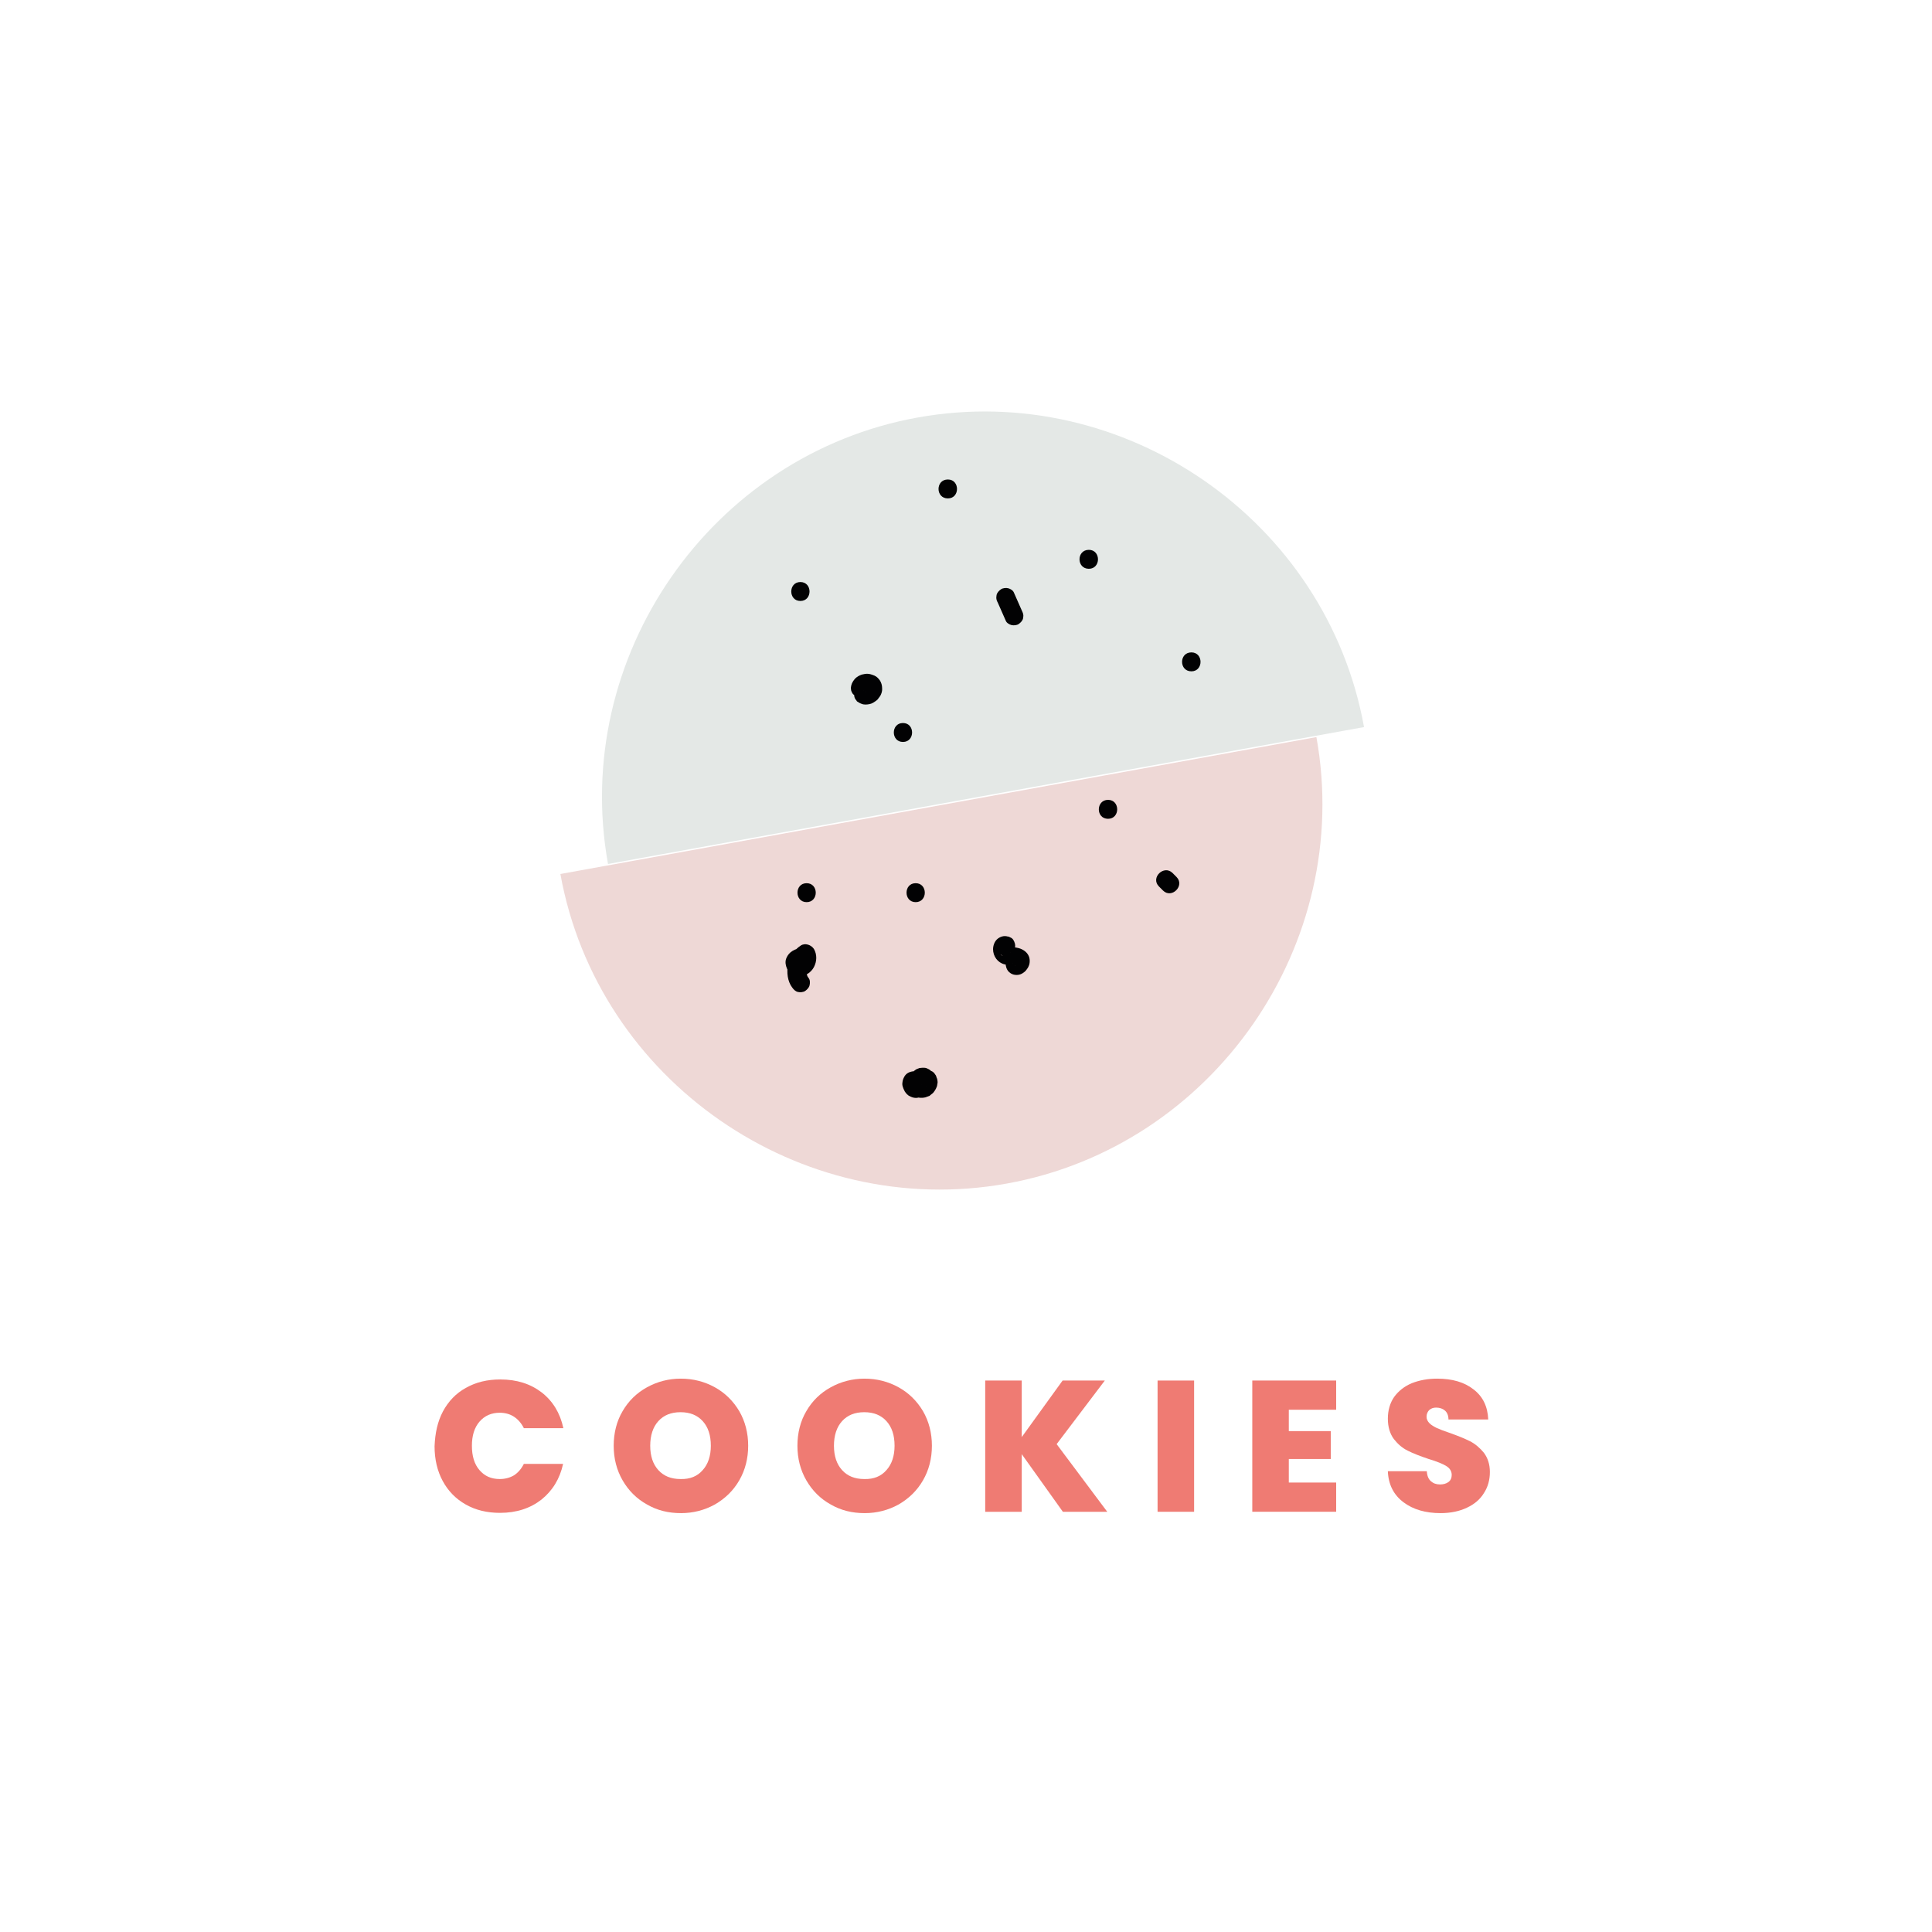 <?xml version="1.0" encoding="utf-8"?>
<!-- Generator: Adobe Illustrator 25.3.1, SVG Export Plug-In . SVG Version: 6.00 Build 0)  -->
<svg version="1.1" id="Capa_1" xmlns="http://www.w3.org/2000/svg" xmlns:xlink="http://www.w3.org/1999/xlink" x="0px" y="0px"
	 viewBox="0 0 71.4 71.4" style="enable-background:new 0 0 71.4 71.4;" xml:space="preserve">
<style type="text/css">
	.st0{fill:#EF7B73;}
	.st1{fill:#EED8D6;}
	.st2{fill:#E4E8E6;}
	.st3{fill:#020203;}
	.st4{fill:#EE7A73;}
	.st5{fill:#6C95C5;}
	.st6{fill:#F6D387;}
	.st7{fill:#EDD7D5;}
	.st8{fill:none;}
</style>
<g>
	<g>
		<g>
			<path class="st0" d="M16.37,52.16c0.2-0.37,0.48-0.67,0.85-0.87c0.37-0.21,0.79-0.31,1.27-0.31c0.61,0,1.11,0.16,1.53,0.48
				c0.41,0.32,0.68,0.76,0.8,1.32h-1.46c-0.09-0.18-0.21-0.32-0.36-0.42s-0.33-0.15-0.53-0.15c-0.31,0-0.56,0.11-0.75,0.33
				c-0.19,0.22-0.28,0.52-0.28,0.89c0,0.38,0.09,0.68,0.28,0.9c0.19,0.22,0.43,0.33,0.75,0.33c0.2,0,0.38-0.05,0.53-0.14
				c0.15-0.1,0.27-0.24,0.36-0.42h1.45c-0.12,0.55-0.39,0.99-0.8,1.32c-0.41,0.32-0.92,0.49-1.53,0.49c-0.48,0-0.9-0.1-1.27-0.31
				c-0.37-0.21-0.65-0.5-0.85-0.87c-0.2-0.37-0.3-0.8-0.3-1.28C16.08,52.96,16.17,52.54,16.37,52.16z"/>
			<path class="st0" d="M23.91,55.6c-0.38-0.21-0.68-0.51-0.9-0.89s-0.33-0.81-0.33-1.28s0.11-0.91,0.33-1.28
				c0.22-0.38,0.52-0.67,0.9-0.88c0.38-0.21,0.8-0.32,1.25-0.32c0.46,0,0.88,0.11,1.26,0.32c0.38,0.21,0.68,0.51,0.9,0.88
				c0.22,0.38,0.33,0.81,0.33,1.28s-0.11,0.9-0.33,1.28c-0.22,0.38-0.52,0.67-0.9,0.89c-0.38,0.21-0.8,0.32-1.25,0.32
				C24.7,55.92,24.29,55.82,23.91,55.6z M25.97,54.33c0.2-0.22,0.3-0.53,0.3-0.9c0-0.39-0.1-0.69-0.3-0.91
				c-0.2-0.22-0.47-0.33-0.82-0.33c-0.35,0-0.62,0.11-0.82,0.33c-0.2,0.22-0.3,0.53-0.3,0.91s0.1,0.68,0.3,0.9
				c0.2,0.22,0.47,0.33,0.82,0.33C25.5,54.67,25.77,54.56,25.97,54.33z"/>
			<path class="st0" d="M30.7,55.6c-0.38-0.21-0.68-0.51-0.9-0.89s-0.33-0.81-0.33-1.28s0.11-0.91,0.33-1.28
				c0.22-0.38,0.52-0.67,0.9-0.88c0.38-0.21,0.8-0.32,1.25-0.32c0.46,0,0.88,0.11,1.26,0.32c0.38,0.21,0.68,0.51,0.9,0.88
				c0.22,0.38,0.33,0.81,0.33,1.28s-0.11,0.9-0.33,1.28c-0.22,0.38-0.52,0.67-0.9,0.89c-0.38,0.21-0.8,0.32-1.25,0.32
				C31.49,55.92,31.08,55.82,30.7,55.6z M32.76,54.33c0.2-0.22,0.3-0.53,0.3-0.9c0-0.39-0.1-0.69-0.3-0.91
				c-0.2-0.22-0.47-0.33-0.82-0.33s-0.62,0.11-0.82,0.33c-0.2,0.22-0.3,0.53-0.3,0.91s0.1,0.68,0.3,0.9
				c0.2,0.22,0.47,0.33,0.82,0.33C32.29,54.67,32.56,54.56,32.76,54.33z"/>
			<path class="st0" d="M39.28,55.87l-1.52-2.13v2.13h-1.35v-4.85h1.35v2.09l1.51-2.09h1.56l-1.78,2.35l1.87,2.5H39.28z"/>
			<path class="st0" d="M44.13,51.02v4.85h-1.35v-4.85H44.13z"/>
			<path class="st0" d="M47.63,52.1v0.79h1.55v1.03h-1.55v0.87h1.75v1.08h-3.1v-4.85h3.1v1.08C49.38,52.1,47.63,52.1,47.63,52.1z"/>
			<path class="st0" d="M51.87,55.52c-0.36-0.27-0.56-0.65-0.58-1.15h1.44c0.01,0.17,0.06,0.29,0.15,0.37
				c0.09,0.08,0.2,0.12,0.34,0.12c0.12,0,0.23-0.03,0.31-0.09s0.12-0.15,0.12-0.26c0-0.14-0.07-0.25-0.2-0.33s-0.35-0.17-0.65-0.26
				c-0.33-0.11-0.58-0.21-0.78-0.31c-0.2-0.1-0.36-0.24-0.51-0.43c-0.14-0.19-0.22-0.44-0.22-0.75s0.08-0.58,0.23-0.8
				c0.16-0.22,0.37-0.39,0.65-0.51c0.28-0.11,0.59-0.17,0.94-0.17c0.56,0,1.01,0.13,1.35,0.4c0.34,0.26,0.52,0.63,0.54,1.11h-1.47
				c0-0.15-0.05-0.26-0.13-0.33c-0.08-0.07-0.19-0.11-0.33-0.11c-0.1,0-0.18,0.03-0.25,0.09c-0.06,0.06-0.1,0.14-0.1,0.25
				c0,0.09,0.04,0.17,0.11,0.24c0.07,0.07,0.16,0.12,0.26,0.17c0.11,0.05,0.26,0.11,0.47,0.18c0.31,0.11,0.56,0.21,0.76,0.31
				c0.2,0.1,0.37,0.25,0.52,0.43c0.14,0.19,0.22,0.42,0.22,0.71s-0.07,0.55-0.22,0.78c-0.14,0.23-0.35,0.41-0.63,0.54
				c-0.27,0.13-0.6,0.2-0.97,0.2C52.69,55.92,52.23,55.79,51.87,55.52z"/>
		</g>
	</g>
	<g>
		<path class="st1" d="M20.71,32.3c1.38,7.64,8.85,12.82,16.5,11.44c7.64-1.38,12.82-8.85,11.44-16.5L20.71,32.3z"/>
		<path class="st2" d="M50.41,26.87c-1.38-7.64-8.85-12.82-16.5-11.44c-7.64,1.38-12.82,8.85-11.44,16.5L50.41,26.87z"/>
		<g>
			<g>
				<path class="st3" d="M40.24,21.02c0.45,0,0.45-0.7,0-0.7C39.78,20.32,39.78,21.02,40.24,21.02L40.24,21.02z"/>
			</g>
		</g>
		<g>
			<g>
				<path class="st3" d="M36.87,22.26c0.1,0.23,0.2,0.45,0.3,0.68c0.03,0.08,0.13,0.14,0.21,0.16c0.08,0.02,0.2,0.01,0.27-0.04
					c0.07-0.05,0.14-0.12,0.16-0.21c0-0.03,0.01-0.06,0.01-0.09c0-0.06-0.02-0.12-0.05-0.18c-0.1-0.23-0.2-0.45-0.3-0.68
					c-0.03-0.08-0.13-0.14-0.21-0.16c-0.08-0.02-0.2-0.01-0.27,0.04c-0.07,0.05-0.14,0.12-0.16,0.21c0,0.03-0.01,0.06-0.01,0.09
					C36.82,22.15,36.84,22.21,36.87,22.26L36.87,22.26z"/>
			</g>
		</g>
		<g>
			<g>
				<path class="st3" d="M31.84,26.01c0.09,0.04,0.2,0.03,0.3,0.01c0.1-0.02,0.18-0.08,0.26-0.14c0.02-0.01,0.03-0.03,0.04-0.04
					c0.03-0.04,0.06-0.08,0.09-0.12c0.05-0.09,0.08-0.19,0.07-0.29c0-0.1-0.03-0.2-0.08-0.28c-0.05-0.07-0.11-0.14-0.2-0.18
					c-0.1-0.04-0.18-0.07-0.28-0.07c-0.05,0-0.1,0.01-0.14,0.02c-0.02,0-0.03,0.01-0.05,0.01c-0.09,0.03-0.18,0.08-0.25,0.15
					c-0.06,0.07-0.12,0.16-0.14,0.25c-0.01,0.05-0.02,0.09-0.01,0.14c0,0.05,0.02,0.09,0.04,0.13c0.02,0.04,0.05,0.07,0.09,0.1
					c0.03,0.03,0.07,0.05,0.12,0.06c0.09,0.02,0.19,0.02,0.27-0.04c0.02-0.02,0.05-0.04,0.07-0.05c0.04-0.04,0.07-0.1,0.09-0.15
					c0-0.01,0.01-0.03,0.01-0.04c-0.01,0.03-0.02,0.06-0.04,0.08c0.01-0.01,0.01-0.03,0.02-0.04c-0.02,0.02-0.04,0.05-0.05,0.07
					c0.01-0.01,0.02-0.03,0.04-0.04c-0.02,0.02-0.05,0.04-0.07,0.05c0.02-0.01,0.04-0.02,0.06-0.03c-0.03,0.01-0.06,0.02-0.08,0.04
					c0.02-0.01,0.05-0.02,0.07-0.02c-0.03,0-0.06,0.01-0.09,0.01c0.02,0,0.05,0,0.07,0c-0.03,0-0.06-0.01-0.09-0.01
					c0.02,0,0.04,0.01,0.06,0.02c-0.03-0.01-0.06-0.02-0.08-0.04c0.02,0.01,0.03,0.02,0.04,0.03c-0.02-0.02-0.05-0.04-0.07-0.05
					c0.01,0.01,0.02,0.02,0.03,0.03c-0.02-0.02-0.04-0.05-0.05-0.07c0.01,0.01,0.02,0.03,0.02,0.04c-0.01-0.03-0.02-0.06-0.04-0.08
					c0.01,0.01,0.01,0.03,0.01,0.04c0-0.03-0.01-0.06-0.01-0.09c0,0.02,0,0.04,0,0.05c0-0.03,0.01-0.06,0.01-0.09
					c0,0.02-0.01,0.04-0.02,0.06c0.01-0.03,0.02-0.06,0.04-0.08c-0.01,0.02-0.02,0.04-0.04,0.06c0.02-0.02,0.04-0.05,0.05-0.07
					c-0.02,0.02-0.03,0.04-0.05,0.05c0.02-0.02,0.05-0.04,0.07-0.05c-0.02,0.01-0.04,0.02-0.06,0.03c0.03-0.01,0.06-0.02,0.08-0.04
					c-0.02,0.01-0.03,0.01-0.05,0.01c0.03,0,0.06-0.01,0.09-0.01c-0.02,0-0.04,0-0.05,0c0.03,0,0.06,0.01,0.09,0.01
					c-0.02,0-0.03-0.01-0.04-0.01c-0.05-0.01-0.09-0.02-0.14-0.01c-0.05,0-0.09,0.02-0.13,0.04c-0.04,0.02-0.07,0.05-0.1,0.09
					c-0.03,0.03-0.05,0.07-0.06,0.12c-0.02,0.09-0.02,0.19,0.04,0.27c0.02,0.02,0.04,0.05,0.05,0.07
					C31.73,25.96,31.78,25.99,31.84,26.01L31.84,26.01z"/>
			</g>
		</g>
		<g>
			<g>
				<path class="st3" d="M37.35,34.65c-0.04-0.02-0.07-0.04-0.11-0.04c-0.07-0.02-0.14-0.02-0.21,0s-0.14,0.06-0.19,0.11
					c-0.09,0.09-0.14,0.23-0.14,0.36c0,0.26,0.17,0.5,0.43,0.56c0.13,0.03,0.26,0.02,0.39,0.04c-0.03,0-0.06-0.01-0.09-0.01
					c0.04,0.01,0.07,0.01,0.11,0.03c-0.03-0.01-0.06-0.02-0.08-0.04c0.02,0.01,0.04,0.02,0.06,0.04c-0.02-0.02-0.05-0.04-0.07-0.05
					c0.01,0.01,0.01,0.01,0.02,0.02c-0.02-0.02-0.04-0.05-0.05-0.07c0.01,0.01,0.01,0.01,0.01,0.02c-0.01-0.03-0.02-0.06-0.04-0.08
					c0,0.01,0.01,0.02,0.01,0.03c0-0.03-0.01-0.06-0.01-0.09c0,0.01,0,0.02,0,0.03c0-0.03,0.01-0.06,0.01-0.09
					c0,0.02-0.01,0.03-0.01,0.04c0.01-0.03,0.02-0.06,0.04-0.08c-0.01,0.02-0.02,0.04-0.03,0.06c0.02-0.02,0.04-0.05,0.05-0.07
					c-0.01,0.01-0.02,0.03-0.04,0.04c0.02-0.02,0.05-0.04,0.07-0.05c-0.01,0.01-0.02,0.01-0.03,0.02c0.03-0.01,0.06-0.02,0.08-0.04
					c-0.01,0-0.01,0-0.02,0.01c0.03,0,0.06-0.01,0.09-0.01c-0.01,0-0.01,0-0.02,0c0.03,0,0.06,0.01,0.09,0.01h-0.01
					c0.03,0.01,0.06,0.02,0.08,0.04h-0.01c0.02,0.02,0.05,0.04,0.07,0.05c0,0,0,0-0.01-0.01c0.02,0.02,0.04,0.05,0.05,0.07
					l-0.01-0.01c0.01,0.03,0.02,0.06,0.04,0.08c0-0.01-0.01-0.02-0.01-0.03c-0.01-0.08-0.09-0.17-0.16-0.21
					c-0.08-0.04-0.19-0.06-0.27-0.04c-0.08,0.03-0.17,0.08-0.21,0.16c-0.01,0.03-0.02,0.06-0.04,0.08c-0.02,0.06-0.02,0.12,0,0.19
					c0.01,0.04,0.02,0.08,0.04,0.11c0.02,0.03,0.04,0.07,0.07,0.09c0.1,0.1,0.24,0.13,0.38,0.1c0.08-0.02,0.14-0.06,0.2-0.11
					c0.04-0.03,0.07-0.08,0.1-0.12c0.01-0.01,0.01-0.02,0.02-0.03c0.02-0.04,0.04-0.08,0.05-0.12c0.02-0.08,0.02-0.17,0-0.25
					c-0.05-0.18-0.21-0.3-0.39-0.35C37.52,35,37.38,35.01,37.24,35c0.03,0,0.06,0.01,0.09,0.01c-0.04,0-0.07-0.01-0.1-0.02
					c0.03,0.01,0.06,0.02,0.08,0.04c-0.01-0.01-0.02-0.01-0.03-0.02c0.02,0.02,0.05,0.04,0.07,0.05c-0.01-0.01-0.02-0.02-0.03-0.03
					c0.02,0.02,0.04,0.05,0.05,0.07c-0.01-0.02-0.02-0.03-0.03-0.05c0.01,0.03,0.02,0.06,0.04,0.08c-0.01-0.02-0.01-0.04-0.02-0.07
					c0,0.03,0.01,0.06,0.01,0.09c0-0.02,0-0.05,0-0.07c0,0.03-0.01,0.06-0.01,0.09c0-0.01,0.01-0.03,0.01-0.04
					c-0.01,0.03-0.02,0.06-0.04,0.08c0-0.01,0.01-0.02,0.02-0.03c-0.02,0.02-0.04,0.05-0.05,0.07c0-0.01,0.01-0.01,0.01-0.01
					c-0.02,0.02-0.05,0.04-0.07,0.05l0.01-0.01c-0.03,0.01-0.06,0.02-0.08,0.04c0.01,0,0.01,0,0.02-0.01
					c-0.03,0-0.06,0.01-0.09,0.01c0.01,0,0.01,0,0.02,0c-0.03,0-0.06-0.01-0.09-0.01c0.01,0,0.02,0,0.03,0.01
					c-0.03-0.01-0.06-0.02-0.08-0.04c0,0,0,0,0.01,0c0.04,0.03,0.08,0.04,0.13,0.04c0.05,0.01,0.09,0.01,0.14-0.01
					c0.08-0.02,0.17-0.09,0.21-0.16c0.04-0.08,0.06-0.18,0.04-0.27C37.48,34.77,37.43,34.68,37.35,34.65L37.35,34.65z"/>
			</g>
		</g>
		<g>
			<g>
				<path class="st3" d="M29.71,35.46c0,0,0-0.01-0.01-0.01c0.01,0.03,0.02,0.06,0.04,0.08c0-0.01,0-0.02-0.01-0.02
					c0,0.03,0.01,0.06,0.01,0.09c0-0.01,0-0.02,0-0.03c0,0.03-0.01,0.06-0.01,0.09c0-0.02,0.01-0.03,0.01-0.04
					c-0.01,0.03-0.02,0.06-0.04,0.08c0.01-0.01,0.01-0.02,0.02-0.03c-0.02,0.02-0.04,0.05-0.05,0.07c0.01-0.02,0.03-0.03,0.04-0.04
					c-0.02,0.02-0.05,0.04-0.07,0.05c0.01-0.01,0.03-0.02,0.04-0.02c-0.03,0.01-0.06,0.02-0.08,0.04c0.02-0.01,0.03-0.01,0.05-0.01
					c-0.03,0-0.06,0.01-0.09,0.01c0.01,0,0.02,0,0.03,0c-0.03,0-0.06-0.01-0.09-0.01c0.01,0,0.02,0.01,0.03,0.01
					c-0.03-0.01-0.06-0.02-0.08-0.04c0.01,0,0.01,0.01,0.02,0.01c-0.02-0.02-0.05-0.04-0.07-0.05c0.01,0.01,0.02,0.01,0.02,0.02
					c-0.02-0.02-0.04-0.05-0.05-0.07c0.01,0.01,0.01,0.02,0.02,0.03c-0.01-0.03-0.02-0.06-0.04-0.08c0.01,0.01,0.01,0.03,0.01,0.04
					c0-0.03-0.01-0.06-0.01-0.09c0,0.01,0,0.03,0,0.04c0-0.03,0.01-0.06,0.01-0.09c0,0.02-0.01,0.04-0.02,0.05
					c0.01-0.03,0.02-0.06,0.04-0.08c-0.01,0.01-0.01,0.03-0.02,0.04c0.02-0.02,0.04-0.05,0.05-0.07c-0.01,0.01-0.02,0.02-0.03,0.03
					c0.02-0.02,0.05-0.04,0.07-0.05c-0.01,0.01-0.02,0.02-0.04,0.02c0.03-0.01,0.06-0.02,0.08-0.04c-0.01,0-0.02,0.01-0.03,0.01
					c0.03,0,0.06-0.01,0.09-0.01c-0.01,0-0.02,0-0.03,0c0,0.23,0,0.47,0,0.7c0.23-0.01,0.45-0.14,0.56-0.35
					c0.11-0.21,0.12-0.46,0-0.67c-0.1-0.15-0.32-0.23-0.48-0.13c-0.25,0.16-0.43,0.42-0.48,0.71c-0.05,0.29-0.02,0.61,0.16,0.85
					c0.06,0.08,0.12,0.14,0.21,0.16c0.08,0.02,0.2,0.01,0.27-0.04s0.14-0.12,0.16-0.21c0.02-0.09,0.02-0.2-0.04-0.27
					c-0.03-0.04-0.06-0.09-0.08-0.14c0.01,0.03,0.02,0.06,0.04,0.08c-0.02-0.06-0.04-0.12-0.05-0.18c0,0.03,0.01,0.06,0.01,0.09
					c-0.01-0.07-0.01-0.15,0-0.22c0,0.03-0.01,0.06-0.01,0.09c0.01-0.07,0.03-0.14,0.06-0.21c-0.01,0.03-0.02,0.06-0.04,0.08
					c0.03-0.06,0.06-0.11,0.1-0.17c-0.02,0.02-0.04,0.05-0.05,0.07c0.04-0.05,0.08-0.09,0.13-0.13c-0.02,0.02-0.05,0.04-0.07,0.05
					c0.01-0.01,0.03-0.02,0.05-0.03c-0.16-0.04-0.32-0.08-0.48-0.13c0.01,0.01,0.02,0.03,0.02,0.05c-0.01-0.03-0.02-0.06-0.04-0.08
					c0.01,0.02,0.02,0.05,0.02,0.07c0-0.03-0.01-0.06-0.01-0.09c0,0.03,0,0.05,0,0.08c0-0.03,0.01-0.06,0.01-0.09
					c0,0.03-0.01,0.07-0.03,0.1c0.01-0.03,0.02-0.06,0.04-0.08c-0.01,0.03-0.03,0.05-0.05,0.08c0.02-0.02,0.04-0.05,0.05-0.07
					c-0.02,0.02-0.04,0.04-0.06,0.06c0.02-0.02,0.05-0.04,0.07-0.05c-0.02,0.02-0.04,0.03-0.06,0.04c0.03-0.01,0.06-0.02,0.08-0.04
					c-0.02,0.01-0.05,0.02-0.07,0.02c0.03,0,0.06-0.01,0.09-0.01c-0.01,0-0.02,0-0.03,0c-0.09,0.01-0.18,0.04-0.25,0.1
					c-0.06,0.06-0.11,0.16-0.1,0.25c0,0.09,0.03,0.18,0.1,0.25s0.15,0.09,0.25,0.1c0.23,0.03,0.42-0.16,0.49-0.36
					c0.07-0.18,0.02-0.4-0.12-0.53c-0.09-0.09-0.21-0.13-0.34-0.13c-0.13,0-0.24,0.06-0.34,0.14c-0.07,0.06-0.13,0.15-0.16,0.24
					c-0.04,0.13-0.01,0.25,0.04,0.37c0.03,0.08,0.13,0.14,0.21,0.16s0.2,0.01,0.27-0.04s0.14-0.12,0.16-0.21
					C29.76,35.63,29.75,35.55,29.71,35.46L29.71,35.46z"/>
			</g>
		</g>
		<g>
			<g>
				<path class="st3" d="M33.79,39.59c-0.11,0-0.23,0.04-0.31,0.12c-0.03,0.03-0.05,0.06-0.07,0.1c-0.04,0.08-0.05,0.12-0.06,0.2
					c-0.01,0.06,0,0.12,0.02,0.17c0.01,0.04,0.03,0.08,0.05,0.12c0.01,0.01,0.01,0.03,0.02,0.04c0.02,0.03,0.05,0.07,0.08,0.1
					c0.03,0.02,0.05,0.05,0.08,0.06c0.01,0,0.01,0.01,0.02,0.01c0.04,0.02,0.08,0.04,0.12,0.05c0.09,0.02,0.13,0.02,0.22,0
					c0.07-0.01,0.13-0.04,0.19-0.08c0.04-0.03,0.08-0.06,0.11-0.09c0.03-0.04,0.06-0.08,0.09-0.12c0.04-0.07,0.07-0.14,0.1-0.21
					c0.02-0.05,0.03-0.1,0.04-0.15c0.02-0.09,0.02-0.19-0.04-0.27c-0.02-0.02-0.04-0.05-0.05-0.07c-0.04-0.04-0.1-0.07-0.15-0.09
					s-0.1-0.02-0.15-0.02c-0.04,0-0.08,0.01-0.11,0.01c-0.01,0-0.02,0-0.03,0.01c-0.04,0.01-0.09,0.03-0.13,0.06
					c-0.04,0.03-0.08,0.06-0.11,0.09c-0.07,0.08-0.11,0.15-0.15,0.25c-0.02,0.05-0.02,0.1-0.02,0.14c0,0.05,0.01,0.1,0.01,0.15
					c0,0.01,0,0.02,0.01,0.03c0.01,0.04,0.03,0.07,0.05,0.11c0.01,0.02,0.03,0.04,0.04,0.06c0.01,0.02,0.03,0.04,0.05,0.06
					c0.07,0.06,0.11,0.09,0.2,0.12c0.01,0,0.02,0.01,0.03,0.01c0.03,0.01,0.07,0.01,0.1,0.01c0.01,0,0.01,0,0.02,0
					c0.01,0,0.02,0,0.03,0c0.04,0,0.08-0.01,0.12-0.02c0.04-0.01,0.07-0.03,0.11-0.04c0.01,0,0.02-0.01,0.03-0.01
					c0.01,0,0.02-0.01,0.02-0.02c0.03-0.02,0.06-0.05,0.09-0.07c0.04-0.03,0.06-0.07,0.09-0.11c0.03-0.04,0.05-0.09,0.07-0.14
					c0-0.01,0.01-0.02,0.01-0.03c0.01-0.04,0.01-0.08,0.02-0.12c0-0.01,0-0.02,0-0.03c0-0.04-0.01-0.08-0.02-0.12
					c-0.01-0.02-0.02-0.04-0.02-0.05c-0.01-0.02-0.01-0.04-0.02-0.06c-0.02-0.03-0.05-0.07-0.07-0.1c-0.03-0.03-0.07-0.06-0.11-0.07
					c-0.04-0.02-0.09-0.03-0.14-0.03s-0.09,0.01-0.14,0.03c-0.04,0.01-0.08,0.04-0.11,0.07c-0.06,0.07-0.11,0.15-0.1,0.25
					c0,0.03,0.01,0.06,0.01,0.09c0.02,0.06,0.05,0.11,0.09,0.15l0,0c-0.02-0.02-0.04-0.05-0.05-0.07c0.01,0.01,0.02,0.02,0.02,0.04
					c-0.01-0.03-0.02-0.06-0.04-0.08c0,0.01,0.01,0.02,0.01,0.04c0-0.03-0.01-0.06-0.01-0.09c0,0.01,0,0.03,0,0.04
					c0-0.03,0.01-0.06,0.01-0.09c0,0.02-0.01,0.03-0.01,0.05c0.01-0.03,0.02-0.06,0.04-0.08c-0.01,0.02-0.02,0.04-0.03,0.06
					c0.02-0.02,0.04-0.05,0.05-0.07c-0.01,0.02-0.03,0.03-0.05,0.05c0.02-0.02,0.05-0.04,0.07-0.05c-0.02,0.01-0.04,0.02-0.06,0.03
					c0.03-0.01,0.06-0.02,0.08-0.04c-0.02,0.01-0.03,0.01-0.05,0.01c0.03,0,0.06-0.01,0.09-0.01c-0.01,0-0.03,0-0.04,0
					c0.03,0,0.06,0.01,0.09,0.01c-0.01,0-0.02,0-0.03-0.01c0.03,0.01,0.06,0.02,0.08,0.04c-0.01-0.01-0.03-0.01-0.04-0.02
					c0.02,0.02,0.05,0.04,0.07,0.05c-0.01-0.01-0.02-0.02-0.03-0.03c0.02,0.02,0.04,0.05,0.05,0.07c-0.01-0.01-0.01-0.02-0.02-0.03
					c0.01,0.03,0.02,0.06,0.04,0.08c-0.01-0.01-0.01-0.03-0.01-0.04c0,0.03,0.01,0.06,0.01,0.09c0-0.02,0-0.03,0-0.05
					c0,0.03-0.01,0.06-0.01,0.09c0-0.02,0.01-0.04,0.02-0.07c-0.01,0.03-0.02,0.06-0.04,0.08c0.01-0.02,0.02-0.04,0.04-0.06
					c-0.02,0.02-0.04,0.05-0.05,0.07c0.01-0.02,0.03-0.03,0.05-0.05c-0.02,0.02-0.05,0.04-0.07,0.05c0.01-0.01,0.03-0.02,0.04-0.02
					c-0.03,0.01-0.06,0.02-0.08,0.04c0.01-0.01,0.03-0.01,0.04-0.01c-0.03,0-0.06,0.01-0.09,0.01c0.01,0,0.02,0,0.03,0
					c-0.03,0-0.06-0.01-0.09-0.01c0.01,0,0.03,0.01,0.04,0.01c-0.08-0.14-0.16-0.29-0.24-0.43c-0.01,0.07-0.03,0.13-0.06,0.19
					c0.01-0.03,0.02-0.06,0.04-0.08c-0.02,0.04-0.04,0.08-0.06,0.11c0.02-0.02,0.04-0.05,0.05-0.07c-0.02,0.02-0.03,0.04-0.05,0.05
					c0.02-0.02,0.05-0.04,0.07-0.05c-0.02,0.01-0.03,0.02-0.05,0.03c0.03-0.01,0.06-0.02,0.08-0.04c-0.02,0.01-0.03,0.01-0.05,0.01
					c0.03,0,0.06-0.01,0.09-0.01c-0.01,0-0.02,0-0.03,0c0.03,0,0.06,0.01,0.09,0.01c-0.01,0-0.02,0-0.03-0.01
					c0.03,0.01,0.06,0.02,0.08,0.04c-0.01-0.01-0.02-0.01-0.03-0.02c0.02,0.02,0.05,0.04,0.07,0.05c-0.01-0.01-0.02-0.02-0.03-0.03
					c0.02,0.02,0.04,0.05,0.05,0.07c-0.01-0.02-0.02-0.03-0.03-0.05c0.01,0.03,0.02,0.06,0.04,0.08c-0.01-0.02-0.01-0.04-0.02-0.06
					c0,0.03,0.01,0.06,0.01,0.09c0-0.01,0-0.03,0-0.04c0,0.03-0.01,0.06-0.01,0.09c0-0.01,0-0.02,0.01-0.03
					c-0.01,0.03-0.02,0.06-0.04,0.08c0-0.01,0.01-0.01,0.01-0.02c-0.02,0.02-0.04,0.05-0.05,0.07l0.01-0.01
					c-0.02,0.02-0.05,0.04-0.07,0.05c0.01,0,0.01-0.01,0.02-0.01c-0.03,0.01-0.06,0.02-0.08,0.04c0.01,0,0.02-0.01,0.02-0.01
					c-0.03,0-0.06,0.01-0.09,0.01c0.01,0,0.01,0,0.02,0c0.09,0,0.18-0.04,0.25-0.1c0.03-0.03,0.06-0.07,0.07-0.11
					c0.02-0.04,0.03-0.09,0.03-0.14c0-0.09-0.03-0.18-0.1-0.25C33.97,39.63,33.88,39.58,33.79,39.59L33.79,39.59z"/>
			</g>
		</g>
		<g>
			<g>
				<path class="st3" d="M42.83,32.76c0.05,0.05,0.1,0.1,0.15,0.15c0.32,0.32,0.82-0.18,0.5-0.5c-0.05-0.05-0.1-0.1-0.15-0.15
					C43.01,31.95,42.51,32.44,42.83,32.76c0.05,0.05,0.1,0.1,0.15,0.15c0.32,0.32,0.82-0.18,0.5-0.5c-0.05-0.05-0.1-0.1-0.15-0.15
					C43.01,31.95,42.51,32.44,42.83,32.76L42.83,32.76z"/>
			</g>
		</g>
		<g>
			<g>
				<path class="st3" d="M29.58,22.21c0.45,0,0.45-0.7,0-0.7S29.13,22.21,29.58,22.21L29.58,22.21z"/>
			</g>
		</g>
		<g>
			<g>
				<path class="st3" d="M35.03,18.42c0.45,0,0.45-0.7,0-0.7C34.57,17.72,34.57,18.42,35.03,18.42L35.03,18.42z"/>
			</g>
		</g>
		<g>
			<g>
				<path class="st3" d="M44.03,24.81c0.45,0,0.45-0.7,0-0.7C43.57,24.11,43.57,24.81,44.03,24.81L44.03,24.81z"/>
			</g>
		</g>
		<g>
			<g>
				<path class="st3" d="M40.95,30.26c0.45,0,0.45-0.7,0-0.7C40.5,29.56,40.49,30.26,40.95,30.26L40.95,30.26z"/>
			</g>
		</g>
		<g>
			<g>
				<path class="st3" d="M33.84,33.34c0.45,0,0.45-0.7,0-0.7S33.39,33.34,33.84,33.34L33.84,33.34z"/>
			</g>
		</g>
		<g>
			<g>
				<path class="st3" d="M33.37,27.42c0.45,0,0.45-0.7,0-0.7C32.92,26.72,32.92,27.42,33.37,27.42L33.37,27.42z"/>
			</g>
		</g>
		<g>
			<g>
				<path class="st3" d="M29.81,33.34c0.45,0,0.45-0.7,0-0.7S29.36,33.34,29.81,33.34L29.81,33.34z"/>
			</g>
		</g>
	</g>
</g>
<rect x="-0.11" y="-0.06" class="st8" width="71.33" height="71.24"/>
</svg>
